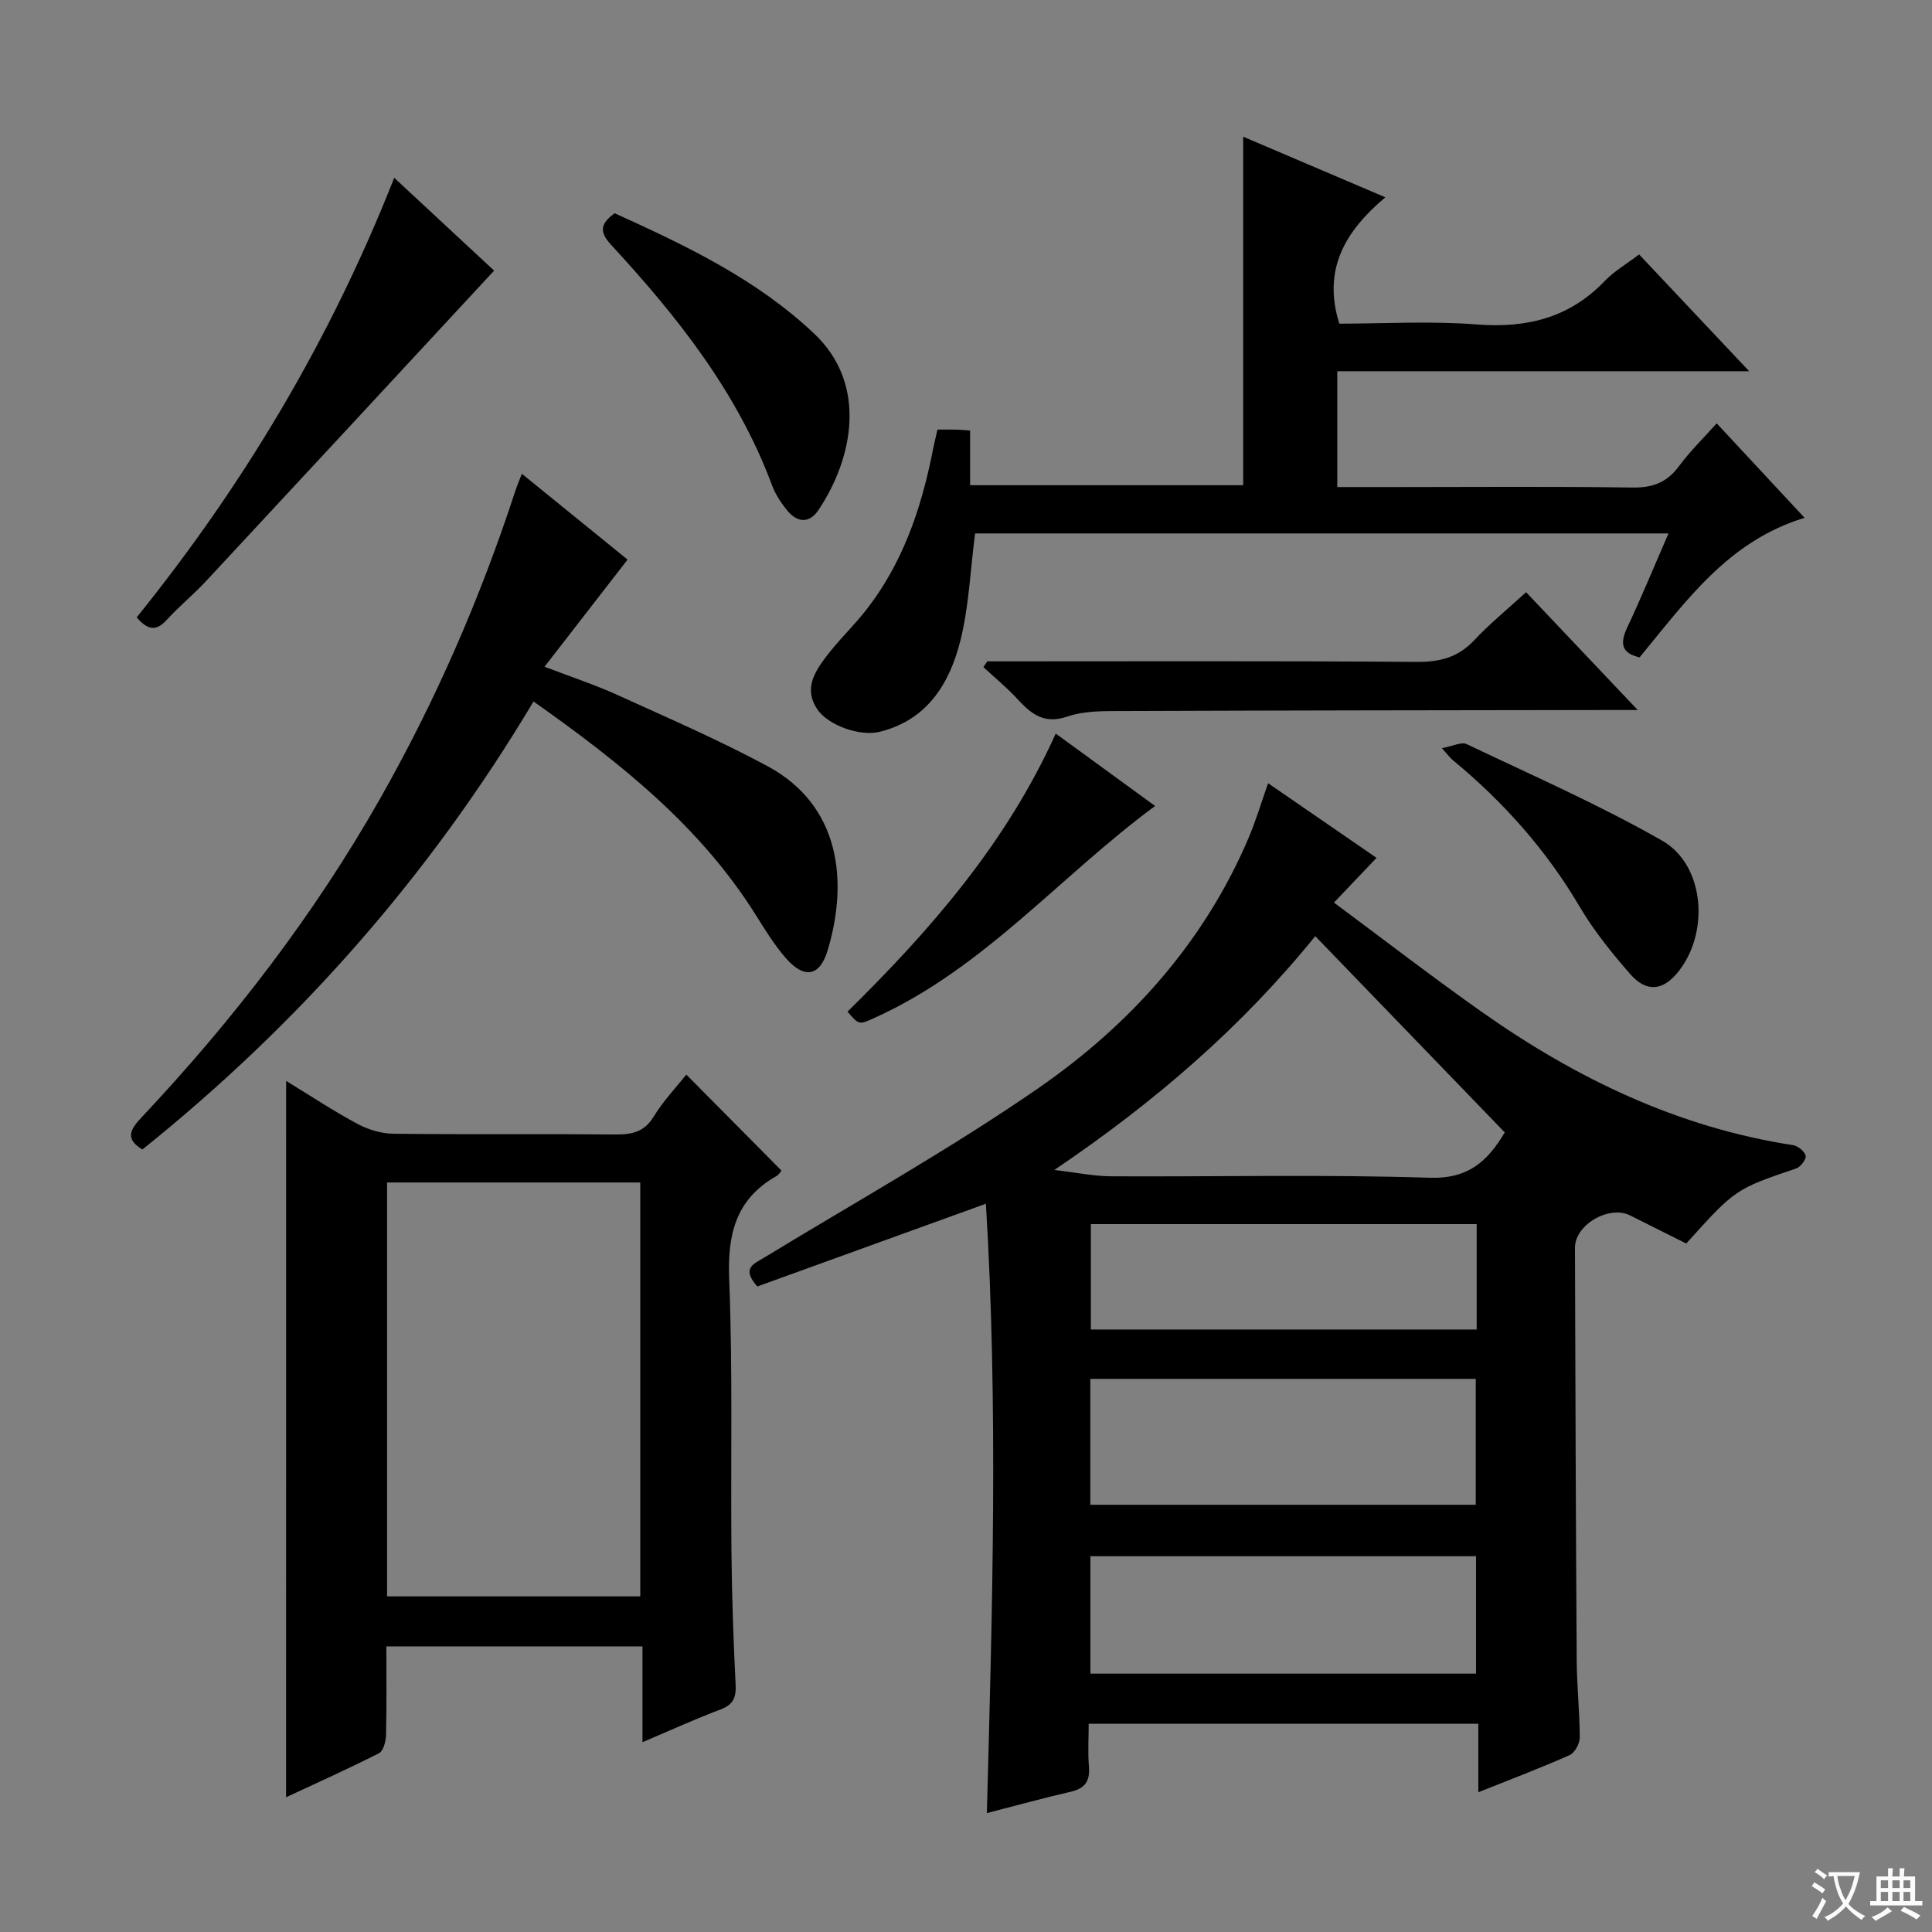 <svg enable-background="new 0 0 400 400" viewBox="0 0 400 400" xmlns="http://www.w3.org/2000/svg"><rect x="0" y="0" width="400" height="400" fill="#808080" stroke="none"/><path d="m377.9 391.2c-.2.3-.4.5-.6.8-.7-.6-1.4-1-2.2-1.5.2-.3.4-.5.5-.8.6.4 1.4.8 2.3 1.5zm-1.8 6.1c-.2-.2-.5-.4-.9-.6.4-.6.8-1.2 1.2-1.9s.7-1.3.9-1.9c.3.3.5.5.8.7-.7 1.3-1.4 2.6-2 3.7zm2.2-9c-.3.3-.5.5-.6.8-.6-.6-1.3-1.1-2-1.5.3-.3.5-.5.6-.7.6.5 1.3.9 2 1.4zm.3.2v-.9h2 4.5c-.3 1.3-.6 2.5-1 3.6s-.9 2.1-1.4 3c.4.5 1 1 1.6 1.4s1.2.8 1.9 1.1c-.3.2-.5.4-.8.8-.4-.3-1-.7-1.6-1.2s-1.2-1.1-1.6-1.6c-.5.6-1.1 1.1-1.7 1.6s-1.4.9-2.1 1.4c-.1-.3-.3-.5-.7-.8.6-.2 1.2-.5 1.9-1s1.4-1.1 2-1.8c-.5-.8-.9-1.6-1.2-2.5s-.6-2-.8-3.2c-.4.1-.7.1-1 .1zm2.5 2.7c.3 1 .7 1.7 1 2.2.3-.5.6-1.1 1-2s.6-1.9.9-3h-3.2-.4c.1.9.3 1.8.7 2.8z" fill="#fafbfa"/><path d="m396.5 388.5v1.5 3.6h1.5v.9c-.4 0-1 0-1.7 0h-7.9c-.5 0-.9 0-1.2 0v-.9h1.3v-3.5c0-.7 0-1.2 0-1.6h2.4c0-.8 0-1.4 0-1.7h1c0 .3-.1.8-.1 1.7h1.5c0-.8 0-1.4 0-1.7h1c0 .3-.1.9-.1 1.7zm-8.2 9.2c-.2-.3-.5-.5-.8-.8.8-.3 1.4-.6 1.9-.9s1-.7 1.4-1.1c.3.3.6.5.9.8-1.6 1-2.8 1.6-3.4 2zm2.6-6.8v-1.6h-1.5v1.6zm0 2.7v-1.9h-1.5v1.9zm2.4-2.7v-1.6h-1.5v1.6zm0 2.7v-1.9h-1.5v1.9zm.2 2 .7-.8c.4.2.9.5 1.6.8s1.3.7 1.8 1c-.3.3-.5.5-.8.8-.4-.3-1.5-1-3.3-1.8zm2-4.7v-1.6h-1.4v1.6zm0 2.7v-1.9h-1.4v1.9z" fill="#fafbfa"/><g fill="#010000"><path d="m156.79 266.35c-3.36-3.81-.76-4.65 1.48-6.01 19-11.57 38.5-22.45 56.77-35.09 18.96-13.13 34.22-30.09 43.45-51.73 1.54-3.62 2.66-7.41 4.06-11.36 7.41 5.1 14.77 10.17 22.45 15.45-2.86 3-5.47 5.74-8.82 9.26 10.36 7.69 20.31 15.37 30.57 22.61 19.51 13.76 40.61 23.95 64.49 27.61 1.01.16 2.42 1.31 2.6 2.21.15.75-1.07 2.32-1.99 2.63-12.48 4.23-12.61 4.27-22.73 15.53-3.74-1.87-7.69-3.84-11.62-5.82-4.34-2.18-11.43 1.91-11.42 6.69.08 28.48.18 56.97.36 85.45.03 5.31.62 10.63.63 15.94 0 1.25-1.02 3.18-2.09 3.65-6.04 2.69-12.24 5.03-18.91 7.7 0-4.9 0-9.31 0-14.18-26.9 0-53.41 0-80.67 0 0 2.95-.19 5.9.05 8.82.25 2.98-.75 4.56-3.75 5.25-5.64 1.29-11.23 2.84-17.38 4.42 1.14-42.28 2.36-84.19-.2-126.16-16.16 5.85-31.73 11.49-47.33 17.13zm61.5-24.12c4.63.54 8.18 1.29 11.72 1.31 21.99.11 44-.41 65.97.3 8.1.26 12.03-3.48 15.57-9.38-13.14-13.61-26.14-27.07-39.24-40.64-15.27 18.85-33.17 34.31-54.02 48.41zm7.45 69.32h79.8c0-8.94 0-17.49 0-26.07-26.78 0-53.16 0-79.8 0zm.02 34.96h79.84c0-8.34 0-16.25 0-24.31-26.75 0-53.16 0-79.84 0zm79.97-93.07c-26.8 0-53.21 0-79.88 0v21.82h79.88c0-7.3 0-14.26 0-21.82z"/><path d="m59.24 223.79c5.16 3.15 9.85 6.27 14.79 8.91 2.22 1.19 4.93 2 7.42 2.03 15.32.18 30.64.01 45.96.15 3.41.03 5.97-.49 7.93-3.7 1.98-3.24 4.65-6.04 6.75-8.7 6.53 6.58 13.03 13.14 19.69 19.86.01-.01-.42.81-1.09 1.19-8.4 4.79-10.09 12.07-9.72 21.33.75 18.79.29 37.62.47 56.43.09 9.14.4 18.28.86 27.41.14 2.72-.44 4.22-3.13 5.23-5.24 1.97-10.35 4.31-16.15 6.77 0-6.89 0-13.13 0-19.83-17.81 0-35.16 0-53.03 0 0 6.17.08 12.29-.07 18.4-.03 1.28-.55 3.25-1.45 3.71-6.31 3.21-12.78 6.11-19.24 9.12.01-49.56.01-98.59.01-148.31zm20.9 106.72h52.42c0-28.69 0-57.06 0-85.69-17.6 0-34.94 0-52.42 0z"/><path d="m194.09 88.94c1.62 0 2.77-.02 3.92.01.81.02 1.62.1 2.84.19v11.32h56.54c0-23.91 0-47.64 0-72.16 9.5 4.05 18.96 8.08 29.43 12.55-8.35 7.03-13.04 14.96-9.53 26.16 9.2 0 18.84-.59 28.38.16 10.39.81 19.24-1.33 26.58-9 1.93-2.01 4.44-3.46 7.11-5.49 7.4 7.85 14.72 15.62 22.79 24.18-29.05 0-56.94 0-85.28 0v23.98h12.02c16.32 0 32.65-.15 48.97.1 4.24.07 7.24-1 9.76-4.43 2.25-3.06 5.02-5.74 7.8-8.86 6.07 6.53 11.92 12.82 18.2 19.56-15.82 4.79-24.57 17.29-34.16 28.89-3.81-.87-4.09-2.92-2.56-6.18 2.94-6.25 5.57-12.65 8.54-19.48-48.48 0-96.18 0-143.56 0-.99 7.65-1.27 15.17-3.07 22.3-2.23 8.81-6.85 16.33-16.66 18.77-4.13 1.02-10.71-1.35-12.94-4.66-2.82-4.18-.58-7.71 1.85-10.92 2.6-3.44 5.79-6.43 8.43-9.85 7.29-9.4 11.08-20.33 13.44-31.84.3-1.62.69-3.23 1.16-5.3z"/><path d="m29.48 237.99c-3.79-2.26-2.39-4.28-.13-6.69 18.87-20.07 35.59-41.76 49.23-65.75 11.52-20.27 20.8-41.54 28.04-63.7.34-1.05.78-2.08 1.42-3.76 7.7 6.25 14.99 12.16 21.89 17.77-5.71 7.37-11.17 14.42-17.19 22.18 5.69 2.18 10.51 3.76 15.1 5.85 10.42 4.74 20.96 9.3 31.04 14.72 15.12 8.13 16.79 23.88 12.46 38.2-1.63 5.38-4.84 5.91-8.65 1.55-2.38-2.73-4.31-5.89-6.25-8.98-11.57-18.44-28.16-31.55-45.98-44.15-21.58 36.17-48.62 66.8-80.98 92.76z"/><path d="m204.4 136.93c29.63 0 59.25-.11 88.88.11 4.82.03 8.6-.91 11.94-4.49 3.17-3.39 6.81-6.34 10.74-9.94 7.42 7.83 14.79 15.61 23.11 24.39-2.87 0-4.58 0-6.29 0-33.3.05-66.59.08-99.89.21-3.97.02-8.2-.12-11.86 1.13-5.05 1.74-7.69-.7-10.61-3.85-2.11-2.27-4.54-4.26-6.82-6.37.26-.39.53-.79.8-1.19z"/><path d="m81.62 36.81c7.28 6.77 14.17 13.17 20.68 19.22-20 21.58-39.78 42.94-59.61 64.25-2.61 2.8-5.6 5.25-8.18 8.07-2.08 2.28-3.84 2.25-6.21-.53 22.1-27.39 40.09-57.44 53.32-91.01z"/><path d="m127.26 44.15c14.68 6.66 29.41 13.64 41.36 24.98 11.07 10.5 7.97 25.78.85 36.45-1.93 2.89-4.47 2.64-6.56.02-1.23-1.54-2.38-3.27-3.06-5.1-7.15-19.24-19.6-34.95-33.3-49.78-2.48-2.69-2.32-4.37.71-6.57z"/><path d="m175.47 209.45c17.12-16.85 32.83-34.8 43.11-57.57 7.04 5.13 13.82 10.07 20.57 14.99-19.58 14.44-35.32 33.47-57.72 43.7-3.57 1.63-3.52 1.75-5.96-1.12z"/><path d="m298.53 154.9c2.26-.41 4.04-1.36 5.12-.84 13.59 6.47 27.43 12.54 40.48 19.99 8.97 5.12 9.87 19.5 3.02 27.52-3.06 3.58-6.36 3.86-9.68.05-3.8-4.37-7.51-8.95-10.43-13.92-6.93-11.76-15.8-21.7-26.27-30.34-.5-.4-.88-.94-2.24-2.46z"/></g></svg>